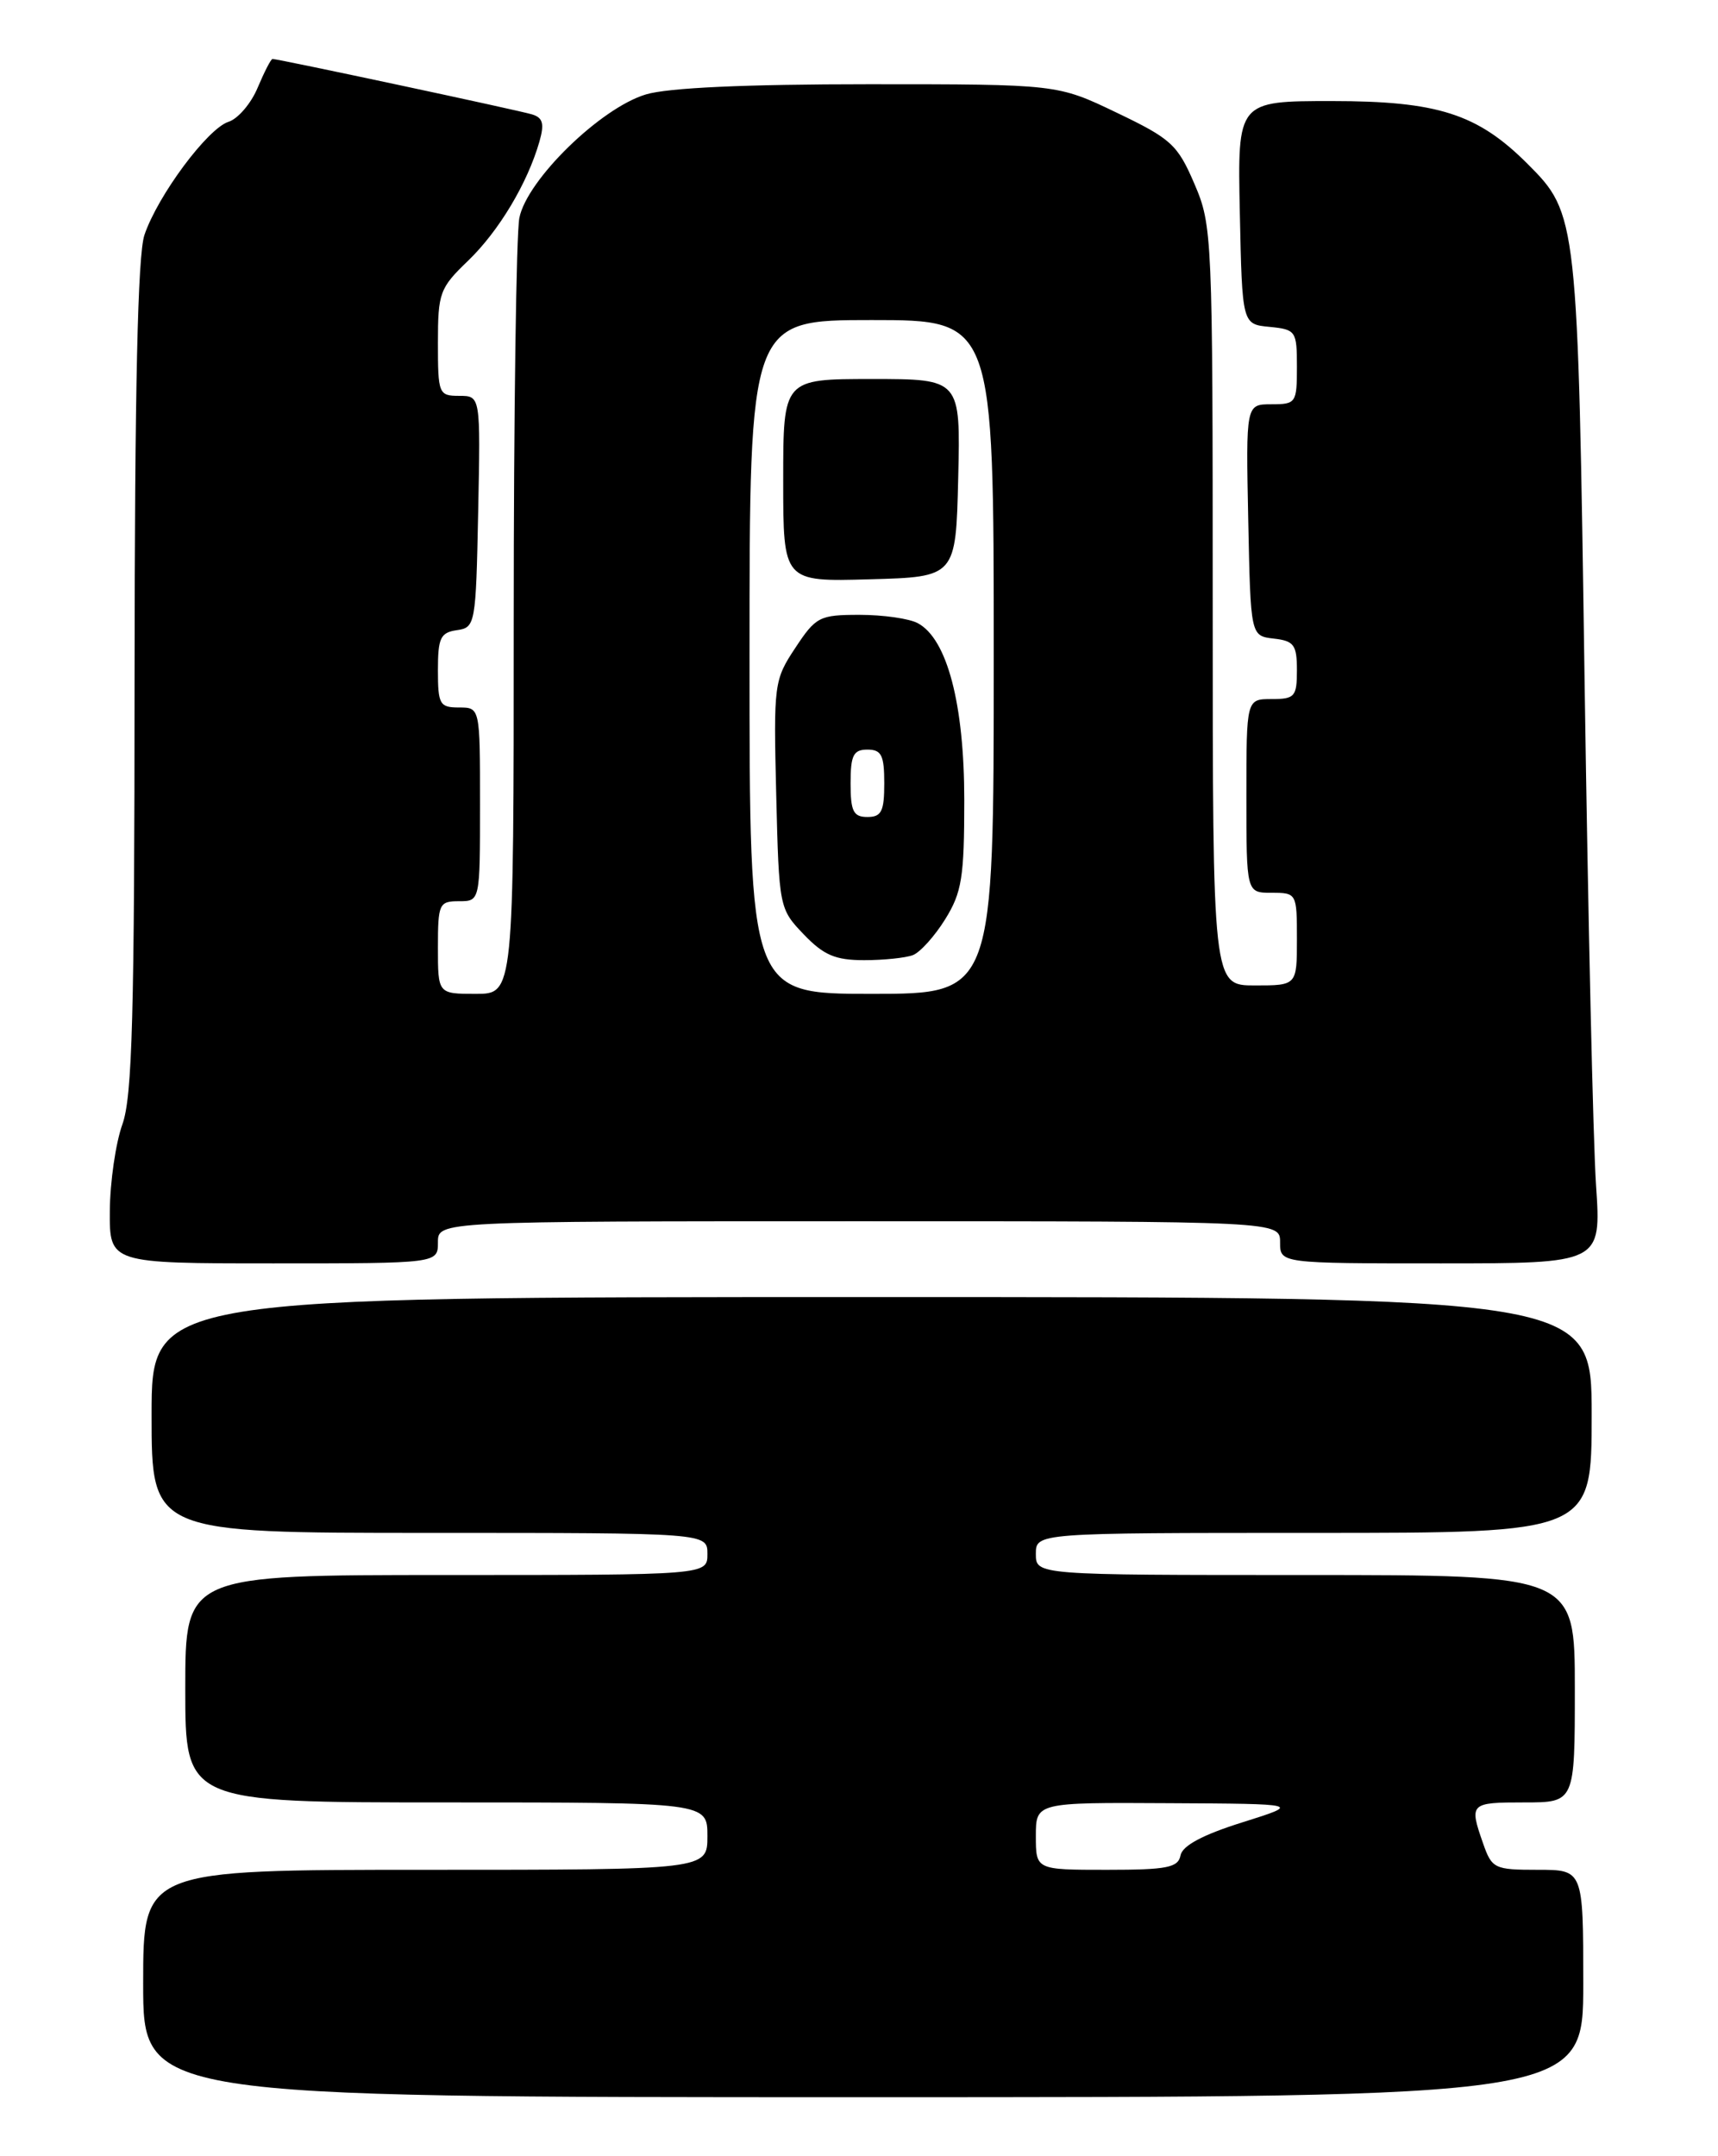 <?xml version="1.0" encoding="UTF-8" standalone="no"?>
<!DOCTYPE svg PUBLIC "-//W3C//DTD SVG 1.1//EN" "http://www.w3.org/Graphics/SVG/1.1/DTD/svg11.dtd" >
<svg xmlns="http://www.w3.org/2000/svg" xmlns:xlink="http://www.w3.org/1999/xlink" version="1.1" viewBox="0 0 204 256">
 <g >
 <path fill="currentColor"
d=" M 188.00 235.50 C 188.00 222.00 188.00 222.00 182.60 222.00 C 177.44 222.00 177.15 221.86 176.10 218.85 C 174.44 214.10 174.55 214.00 181.00 214.00 C 187.00 214.00 187.00 214.00 187.00 200.50 C 187.00 187.00 187.00 187.00 155.00 187.00 C 123.00 187.00 123.00 187.00 123.00 184.50 C 123.00 182.00 123.00 182.00 156.00 182.00 C 189.00 182.00 189.00 182.00 189.00 168.00 C 189.00 154.00 189.00 154.00 103.50 154.00 C 18.00 154.00 18.00 154.00 18.00 168.00 C 18.00 182.00 18.00 182.00 51.00 182.00 C 84.00 182.00 84.00 182.00 84.00 184.50 C 84.00 187.00 84.00 187.00 53.00 187.00 C 22.00 187.00 22.00 187.00 22.00 200.50 C 22.00 214.00 22.00 214.00 53.00 214.00 C 84.00 214.00 84.00 214.00 84.00 218.00 C 84.00 222.00 84.00 222.00 50.50 222.00 C 17.00 222.00 17.00 222.00 17.00 235.50 C 17.00 249.00 17.00 249.00 102.50 249.00 C 188.00 249.00 188.00 249.00 188.00 235.50 Z  M 52.00 147.50 C 52.00 145.00 52.00 145.00 102.00 145.00 C 152.00 145.00 152.00 145.00 152.00 147.50 C 152.00 150.00 152.00 150.00 171.07 150.00 C 190.14 150.00 190.14 150.00 189.52 140.75 C 189.17 135.66 188.57 108.78 188.16 81.00 C 187.36 25.78 187.32 25.39 181.38 19.45 C 175.45 13.52 170.72 12.00 158.16 12.00 C 146.94 12.00 146.94 12.00 147.22 25.25 C 147.50 38.50 147.50 38.50 150.75 38.81 C 153.88 39.12 154.00 39.29 154.00 43.56 C 154.00 47.84 153.89 48.00 150.97 48.00 C 147.94 48.00 147.94 48.00 148.22 61.75 C 148.50 75.50 148.50 75.50 151.25 75.82 C 153.65 76.09 154.00 76.56 154.00 79.57 C 154.00 82.71 153.75 83.00 151.00 83.00 C 148.00 83.00 148.00 83.00 148.00 94.50 C 148.00 106.00 148.00 106.00 151.00 106.00 C 153.97 106.00 154.00 106.06 154.00 111.50 C 154.00 117.00 154.00 117.00 149.00 117.00 C 144.00 117.00 144.00 117.00 144.00 71.94 C 144.00 27.87 143.95 26.76 141.82 21.81 C 139.83 17.17 139.06 16.47 132.60 13.38 C 125.56 10.00 125.56 10.00 103.14 10.00 C 88.51 10.00 79.33 10.42 76.70 11.21 C 71.31 12.82 62.57 21.35 61.67 25.87 C 61.30 27.73 61.00 49.22 61.00 73.62 C 61.00 118.00 61.00 118.00 56.50 118.00 C 52.00 118.00 52.00 118.00 52.00 112.50 C 52.00 107.30 52.14 107.00 54.50 107.00 C 57.00 107.00 57.00 107.00 57.00 95.50 C 57.00 84.00 57.00 84.00 54.50 84.00 C 52.21 84.00 52.00 83.63 52.00 79.57 C 52.00 75.74 52.30 75.10 54.25 74.82 C 56.44 74.51 56.51 74.15 56.78 60.75 C 57.06 47.00 57.06 47.00 54.53 47.00 C 52.09 47.00 52.00 46.77 52.00 40.70 C 52.00 34.77 52.21 34.19 55.59 30.95 C 59.23 27.44 62.63 21.77 64.05 16.82 C 64.66 14.69 64.47 13.97 63.17 13.58 C 61.57 13.09 33.04 7.00 32.36 7.00 C 32.17 7.00 31.39 8.53 30.60 10.40 C 29.82 12.28 28.26 14.10 27.14 14.46 C 24.66 15.24 18.73 23.22 17.15 27.90 C 16.35 30.27 16.00 46.11 15.98 80.40 C 15.97 120.61 15.71 130.22 14.53 133.50 C 13.74 135.70 13.07 140.31 13.04 143.75 C 13.00 150.00 13.00 150.00 32.50 150.00 C 52.00 150.00 52.00 150.00 52.00 147.50 Z  M 123.00 218.00 C 123.00 214.00 123.00 214.00 138.75 214.09 C 154.50 214.17 154.50 214.17 147.51 216.37 C 142.82 217.84 140.41 219.13 140.18 220.28 C 139.90 221.74 138.60 222.00 131.43 222.00 C 123.00 222.00 123.00 222.00 123.00 218.00 Z  M 89.00 78.00 C 89.00 38.00 89.00 38.00 103.50 38.00 C 118.00 38.00 118.00 38.00 118.00 78.00 C 118.00 118.00 118.00 118.00 103.50 118.00 C 89.00 118.00 89.00 118.00 89.00 78.00 Z  M 108.40 113.40 C 109.26 113.07 110.98 111.16 112.23 109.15 C 114.21 105.96 114.50 104.18 114.50 95.00 C 114.50 83.60 112.47 75.85 108.98 73.99 C 107.96 73.44 104.86 73.00 102.08 73.00 C 97.31 73.00 96.88 73.22 94.44 76.92 C 91.91 80.73 91.85 81.22 92.17 94.36 C 92.50 107.76 92.53 107.90 95.44 110.94 C 97.81 113.41 99.19 114.00 102.61 114.00 C 104.93 114.00 107.54 113.73 108.40 113.40 Z  M 113.78 56.75 C 114.06 45.00 114.06 45.00 103.53 45.00 C 93.00 45.00 93.00 45.00 93.00 57.03 C 93.00 69.07 93.00 69.07 103.25 68.78 C 113.50 68.50 113.50 68.50 113.78 56.75 Z  M 101.00 93.00 C 101.00 89.67 101.33 89.00 103.00 89.00 C 104.67 89.00 105.00 89.67 105.00 93.00 C 105.00 96.33 104.67 97.00 103.00 97.00 C 101.33 97.00 101.00 96.33 101.00 93.00 Z "/>
</g>
</svg>